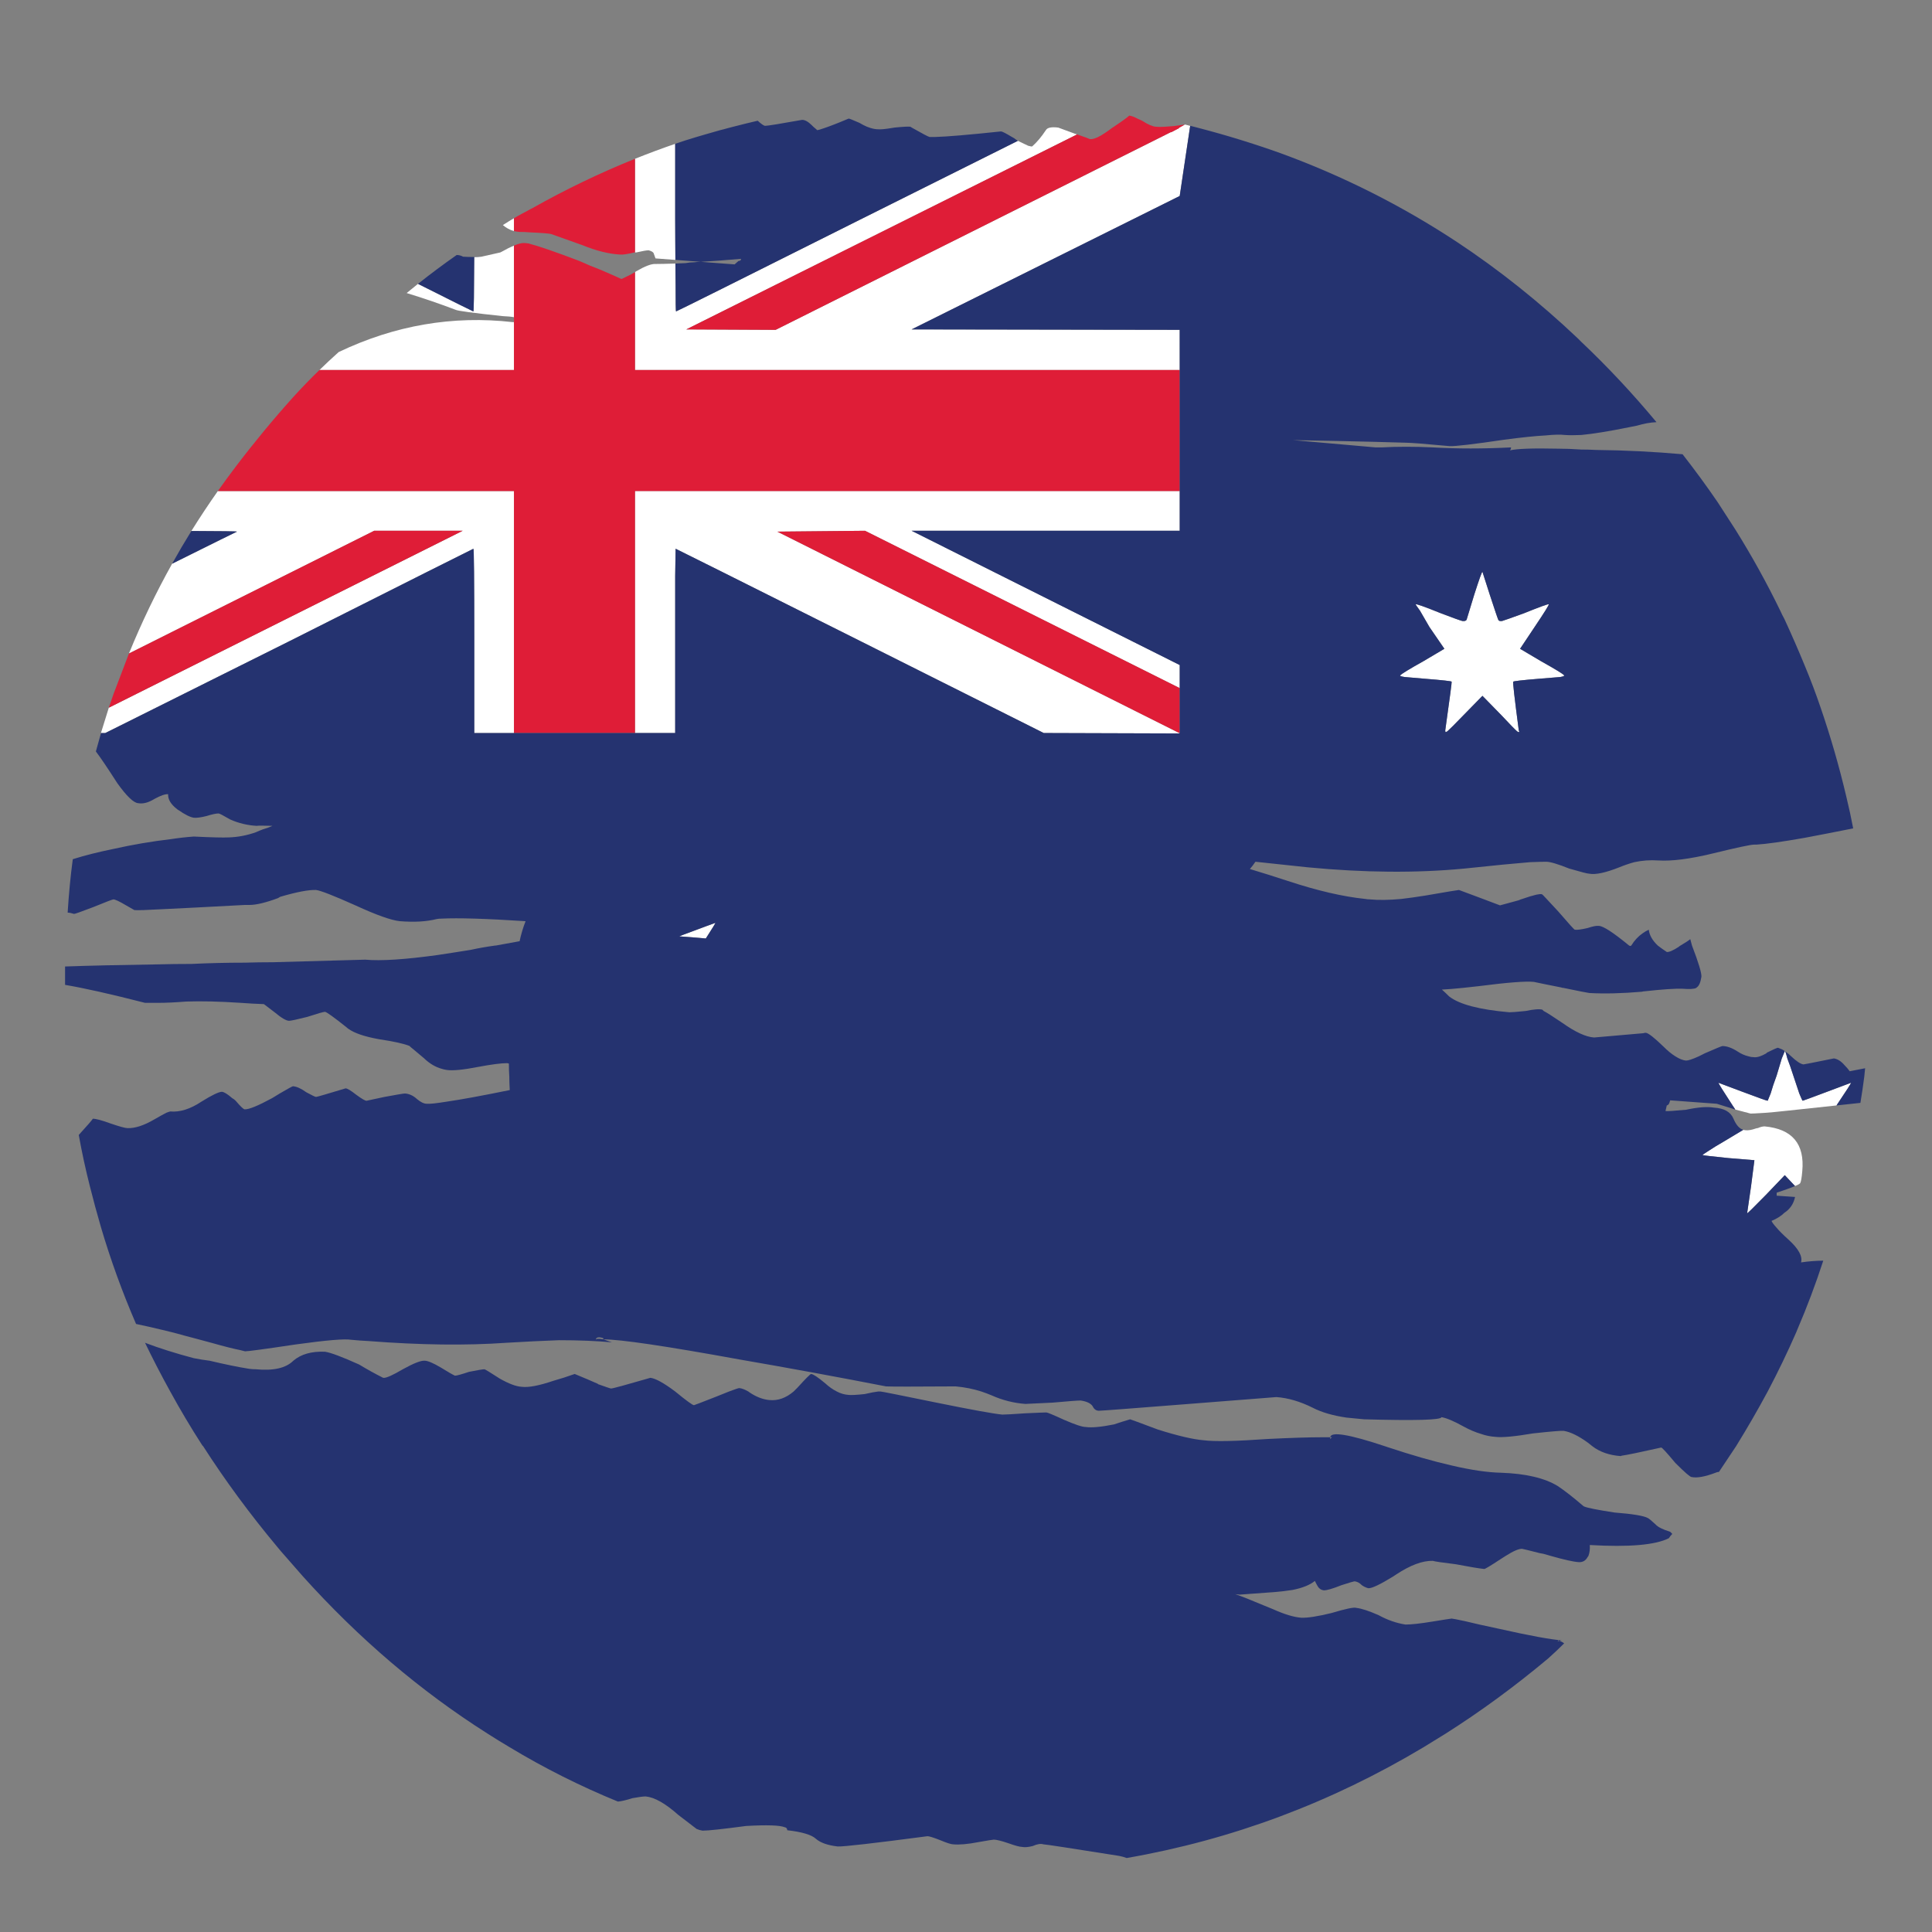 <?xml version="1.0" encoding="utf-8"?>
<!-- Generator: Adobe Illustrator 16.0.0, SVG Export Plug-In . SVG Version: 6.00 Build 0)  -->
<!DOCTYPE svg PUBLIC "-//W3C//DTD SVG 1.1//EN" "http://www.w3.org/Graphics/SVG/1.1/DTD/svg11.dtd">
<svg version="1.1" id="Layer_1" xmlns="http://www.w3.org/2000/svg" xmlns:xlink="http://www.w3.org/1999/xlink" x="0px" y="0px"
	 width="300px" height="300px" viewBox="0 0 300 300" enable-background="new 0 0 300 300" xml:space="preserve">
<rect x="0" y="0" width="300" height="300" fill="#808080" stroke="none"/>
<g>
	<path fill-rule="evenodd" clip-rule="evenodd" fill="#FFFFFF" d="M33.833,76.244h45.978v37.58h-6.175V99.548
		c0-9.56-0.044-14.341-0.133-14.341c-0.044,0-9.561,4.781-28.549,14.341l-28.616,14.275h-0.665l0.764-2.456
		c0.15-0.504,0.305-1.003,0.465-1.494h0.033l54.908-27.454H58.1l-38.077,19.055c1.957-4.793,4.191-9.44,6.706-13.942
		c6.675-3.32,10.027-4.98,10.059-4.98c0.026-0.052-2.332-0.084-7.071-0.1C31.027,80.351,32.399,78.281,33.833,76.244z
		 M79.811,50.019v7.437H49.602c0.973-0.949,1.969-1.879,2.988-2.789c8.719-4.16,17.728-5.709,27.022-4.647
		C79.678,50.019,79.744,50.019,79.811,50.019z M270.693,175.437c0.107,0.039,0.218,0.061,0.332,0.066
		c0.442,0.045,0.975-0.045,1.594-0.266c0.133-0.043,0.243-0.066,0.332-0.066c0.398-0.176,0.752-0.266,1.063-0.266
		c4.293,0.4,6.24,2.723,5.842,6.971c-0.088,1.02-0.198,1.639-0.332,1.861c-0.125,0.125-0.391,0.27-0.797,0.43l-1.592-1.691
		l-2.922,3.053c-1.948,1.992-2.922,2.943-2.922,2.855l0.598-4.115c0.354-2.656,0.531-4.029,0.531-4.117
		c-0.044,0-1.395-0.109-4.051-0.332c-2.61-0.266-3.938-0.42-3.983-0.463c-0.088,0,0.222-0.223,0.93-0.664
		c0.664-0.445,1.461-0.932,2.39-1.463L270.693,175.437z M285.168,171.653c-2.065,0.219-4.544,0.484-7.438,0.797
		c-1.947,0.223-3.43,0.354-4.448,0.398c-0.663,0.043-1.129,0.064-1.394,0.064h-0.066c-0.148-0.027-0.347-0.084-0.597-0.166
		c-0.1-0.014-0.199-0.037-0.3-0.066c-0.074-0.02-0.151-0.041-0.232-0.064c-0.354-0.082-0.773-0.193-1.261-0.332v-0.033l-0.399-0.598
		c-1.504-2.303-2.235-3.475-2.19-3.52l3.719,1.395c2.479,0.93,3.784,1.395,3.917,1.395l0.464-1.129
		c0.222-0.797,0.531-1.727,0.93-2.789c0.31-1.018,0.575-1.902,0.797-2.654l0.466-1.131l0.065,0.035v0.031
		c0.085,0.131,0.194,0.482,0.332,1.064c0.311,0.795,0.62,1.682,0.93,2.654c0.354,1.063,0.664,1.992,0.929,2.789
		c0.311,0.752,0.487,1.129,0.531,1.129c0.045,0,1.307-0.465,3.785-1.395l3.719-1.395
		C287.47,168.179,286.717,169.351,285.168,171.653z M183.187,57.456H98.6V42.251c0.029-0.021,0.062-0.042,0.1-0.065l0.099-0.067
		c1.372-0.796,2.368-1.173,2.988-1.128c0.66,0,1.689-0.022,3.087-0.066c0.006,1.15,0.017,2.236,0.033,3.254
		c0,2.788,0.022,4.182,0.066,4.182c0.088,0,9.627-4.758,28.616-14.275l24.467-12.217l1.594,0.764c0.17,0.042,0.335,0.074,0.497,0.1
		h0.066h0.066c0.707-0.62,1.416-1.46,2.125-2.523c0.221-0.397,0.863-0.53,1.926-0.397c0.974,0.354,1.814,0.664,2.521,0.929
		c0.139,0.048,0.271,0.093,0.399,0.132l-60.685,30.276l13.876,0.067l61.381-30.708l0.033,0.032l1.262-0.664h-0.1l0.896-0.498
		l0.032-0.032c0.027,0.004,0.06,0.004,0.1,0l0.398,0.1c0.12,0.03,0.241,0.064,0.364,0.098l-1.625,10.889l-41.629,20.716
		l41.629,0.067V57.456z M183.187,76.244v6.175h-41.629l41.629,20.848v3.585L134.32,82.419l-13.611,0.132l62.411,31.272l0.066,0.067
		l-21.113-0.067L133.59,99.548c-19.077-9.56-28.638-14.341-28.682-14.341l-0.066,4.25c0,2.787,0,6.153,0,10.09v14.275H98.6v-37.58
		H183.187z M104.842,22.333v11.75c0,2.274,0.011,4.364,0.033,6.275l-3.087-0.233l-0.265-0.73c-0.045-0.22-0.31-0.397-0.797-0.53
		c-0.31,0-0.952,0.11-1.926,0.332c-0.066,0-0.133,0-0.199,0V24.657C100.666,23.83,102.746,23.056,104.842,22.333z M79.811,33.886
		v1.992c-0.643-0.177-1.218-0.486-1.727-0.93c0.087-0.057,0.175-0.111,0.266-0.166C78.825,34.474,79.312,34.176,79.811,33.886z
		 M79.811,38.134v11.121c-0.423-0.082-0.998-0.136-1.727-0.166c-4.603-0.486-7.059-0.818-7.369-0.996
		c-2.435-0.928-4.958-1.792-7.569-2.588c0.583-0.482,1.17-0.957,1.76-1.428c5.684,2.854,8.549,4.282,8.598,4.282
		c0.068,0,0.112-2.811,0.133-8.432c0.38-0.009,0.745-0.031,1.095-0.065l2.822-0.632c0.049-0.005,0.093-0.017,0.133-0.032
		c0.046-0.028,0.091-0.05,0.133-0.067c0.042-0.023,0.087-0.045,0.132-0.067C78.663,38.66,79.282,38.351,79.811,38.134z
		 M109.588,145.726c-1.436-0.134-2.808-0.243-4.117-0.332c0.167-0.072,0.333-0.138,0.498-0.199c3.374-1.261,5.077-1.892,5.113-1.892
		c0.05,0-0.437,0.797-1.461,2.39L109.588,145.726z M242.277,105.126c-0.575,0.043-1.659,0.133-3.253,0.266
		c-2.701,0.222-4.051,0.376-4.051,0.464c-0.089,0,0.199,2.523,0.863,7.568c0.088,0.135,0.088,0.223,0,0.267
		c-0.044,0-0.133-0.044-0.266-0.132c-0.311-0.267-1.129-1.108-2.457-2.523l-2.921-2.988l-2.922,2.988
		c-1.371,1.415-2.213,2.257-2.522,2.523l-0.267,0.132c-0.043-0.044-0.065-0.132-0.065-0.267c0.708-5.045,1.04-7.568,0.996-7.568
		c0-0.088-1.394-0.242-4.183-0.464c-1.551-0.133-2.59-0.223-3.121-0.266c-0.575-0.089-0.796-0.177-0.664-0.267
		c0.178-0.22,1.372-0.95,3.586-2.189l3.253-1.926l-2.324-3.386c-0.53-0.931-1.018-1.772-1.46-2.523
		c-0.488-0.664-0.708-0.996-0.664-0.996c0.088-0.088,1.395,0.376,3.917,1.394c1.858,0.709,2.965,1.107,3.319,1.195
		c0.354,0.044,0.576-0.022,0.664-0.2c0.044-0.175,0.443-1.48,1.194-3.916c0.754-2.345,1.174-3.519,1.263-3.519l1.129,3.519
		c0.796,2.436,1.239,3.741,1.327,3.916c0.045,0.178,0.244,0.244,0.598,0.2c0.311-0.088,1.439-0.486,3.386-1.195
		c2.524-1.018,3.807-1.481,3.852-1.394c0.089,0.044-0.643,1.218-2.19,3.52l-2.258,3.386l3.253,1.926
		c2.213,1.239,3.408,1.97,3.585,2.189C242.964,104.95,242.764,105.038,242.277,105.126z"/>
	<path fill-rule="evenodd" clip-rule="evenodd" fill="#DF1D37" d="M16.903,109.874c0.237-0.716,0.48-1.424,0.73-2.125l2.391-6.274
		L58.1,82.419h13.743l-54.908,27.454H16.903z M183.187,106.852v6.972h-0.066l-62.411-31.272l13.611-0.132L183.187,106.852z
		 M183.187,76.244H98.6v37.58H79.811v-37.58H33.833c0.916-1.296,1.855-2.58,2.822-3.85c2.788-3.674,5.753-7.259,8.896-10.756
		c1.303-1.434,2.653-2.829,4.05-4.183h30.209v-7.437v-0.764V38.134c0.686-0.291,1.218-0.422,1.593-0.398
		c0.133,0,0.355,0.022,0.664,0.066c1.55,0.399,4.184,1.306,7.901,2.724c1.062,0.486,2.125,0.928,3.187,1.328
		c1.151,0.486,2.258,0.974,3.32,1.46h0.033c0.029-0.005,0.063-0.017,0.1-0.034l1.295-0.63c0.213-0.118,0.446-0.25,0.697-0.398
		v15.205h84.586V76.244z M98.6,39.198h-0.066c-1.151,0.264-1.881,0.375-2.192,0.332c-1.77-0.089-3.739-0.576-5.908-1.461
		c-2.877-1.018-4.493-1.594-4.847-1.726c-0.31-0.087-1.439-0.177-3.387-0.266c-0.442-0.043-0.974-0.065-1.593-0.065
		c-0.276-0.025-0.542-0.068-0.797-0.132v-1.992c0.398-0.239,0.807-0.473,1.228-0.698l0.631-0.332
		c0.123-0.071,0.245-0.137,0.365-0.199c0.104-0.058,0.202-0.113,0.299-0.167l0.266-0.132c5.223-2.941,10.556-5.509,16-7.701V39.198z
		 M167.252,20.872c1.287,0.447,1.951,0.691,1.991,0.731c0.652,0.087,1.791-0.489,3.42-1.728c0.034-0.02,0.068-0.042,0.1-0.065
		c0.067-0.045,0.135-0.09,0.199-0.132c0.955-0.64,1.619-1.105,1.991-1.395l0.397-0.332c0.355,0.044,0.775,0.199,1.263,0.464
		c0.267,0.132,0.509,0.244,0.729,0.332c0.887,0.576,1.594,0.886,2.125,0.931c0.335,0.039,0.821,0.039,1.461,0l1.328-0.1
		c0.504-0.067,1.07-0.145,1.692-0.232l-0.032,0.032l-0.896,0.498h0.1l-1.262,0.664l-0.033-0.032l-61.381,30.708l-13.876-0.067
		L167.252,20.872z"/>
	<path fill-rule="evenodd" clip-rule="evenodd" fill="#253370" d="M26.729,87.532c0.955-1.715,1.951-3.408,2.988-5.08
		c4.739,0.016,7.097,0.048,7.071,0.1C36.756,82.552,33.404,84.212,26.729,87.532z M79.811,113.824H98.6h6.242V99.548
		c0-3.938,0-7.304,0-10.09l0.066-4.25c0.044,0,9.605,4.781,28.682,14.341l28.483,14.275l21.113,0.067l-0.066-0.067h0.066v-6.972
		v-3.585l-41.629-20.848h41.629v-6.175V57.456v-6.241l-41.629-0.067l41.629-20.716l1.625-10.889
		c-0.123-0.033-0.244-0.067-0.364-0.098c0.261,0.063,0.526,0.129,0.798,0.197l0.896,0.232c4.321,1.126,8.559,2.432,12.714,3.918
		c9.693,3.541,18.834,8.145,27.421,13.81c6.552,4.338,12.792,9.318,18.724,14.939c0.177,0.177,0.354,0.354,0.53,0.531
		c4.073,3.851,7.969,8.012,11.687,12.482c-0.975,0.044-1.97,0.222-2.988,0.532c-0.442,0.088-0.886,0.177-1.327,0.265
		c-3.055,0.62-5.512,1.018-7.371,1.195c-1.062,0.044-1.901,0.044-2.522,0c-0.708-0.087-1.703-0.065-2.987,0.067
		c-1.638,0.087-3.784,0.31-6.44,0.664c-4.78,0.708-7.613,1.04-8.498,0.997c-3.763-0.354-6.042-0.531-6.839-0.531
		c-1.416-0.045-3.01-0.089-4.78-0.133c-3.541-0.089-7.769-0.177-12.682-0.267l12.814,1.129c0.31,0,0.619,0,0.929,0
		c2.436-0.133,5.091-0.133,7.968,0c3.763,0.221,7.813,0.221,12.15,0c-0.044,0.266-0.11,0.42-0.199,0.465
		c1.106-0.266,3.607-0.354,7.503-0.266c1.106,0,2.302,0.045,3.584,0.134c0.754,0,1.551,0.021,2.392,0.066
		c4.382,0.044,8.83,0.265,13.345,0.664c1.903,2.434,3.718,4.913,5.444,7.436c0.93,1.417,1.859,2.855,2.789,4.315
		c2.566,4.117,4.89,8.321,6.972,12.615c0.176,0.399,0.375,0.798,0.597,1.195c1.106,2.391,2.169,4.825,3.187,7.304
		c0.886,2.124,1.705,4.293,2.457,6.507c1.55,4.514,2.878,9.118,3.983,13.81c0.399,1.638,0.753,3.275,1.063,4.914
		c-2.877,0.574-5.378,1.062-7.503,1.46c-3.496,0.619-6.02,0.974-7.567,1.063c-0.09,0-0.201,0-0.333,0
		c-0.531,0-2.7,0.465-6.507,1.395c-3.496,0.841-6.285,1.193-8.365,1.062c-1.24-0.087-2.479,0-3.718,0.267
		c-0.798,0.22-1.572,0.486-2.325,0.796c-2.124,0.842-3.674,1.174-4.646,0.996c-0.267,0-1.306-0.267-3.121-0.796
		c-1.771-0.709-2.965-1.063-3.585-1.063c-0.442,0-1.283,0.022-2.522,0.067c-2.213,0.177-5.622,0.509-10.225,0.996
		c-7.393,0.707-15.492,0.642-24.301-0.2l-8.101-0.863c-0.265,0.399-0.553,0.775-0.863,1.129c1.771,0.531,3.741,1.15,5.91,1.859
		c4.558,1.505,8.563,2.434,12.017,2.788c0.223,0.044,0.443,0.066,0.663,0.066c1.373,0.134,3.011,0.111,4.915-0.066
		c1.15-0.132,2.411-0.31,3.784-0.532c3.32-0.574,5.045-0.861,5.179-0.861c0.221,0.089,1.35,0.509,3.385,1.262l2.988,1.128
		l2.922-0.796c0.177-0.09,0.354-0.156,0.53-0.2c0.887-0.31,1.616-0.532,2.191-0.664c0.398-0.088,0.686-0.11,0.863-0.065
		c0.045,0,0.288,0.243,0.731,0.729c0.397,0.442,0.995,1.084,1.792,1.926c1.638,1.903,2.5,2.854,2.589,2.854
		c0.399,0.045,1.063-0.045,1.991-0.265c0.797-0.266,1.373-0.378,1.728-0.332c0.663,0,2.235,1.019,4.713,3.055
		c0.09,0.043,0.155,0.065,0.2,0.065l0.132-0.065c0.487-0.798,1.085-1.44,1.794-1.927c0.31-0.222,0.619-0.398,0.929-0.531
		c0.089,0.841,0.553,1.66,1.395,2.458c0.397,0.31,0.863,0.642,1.394,0.994c0.354,0.045,0.974-0.221,1.858-0.797
		c0.089-0.088,0.179-0.154,0.267-0.197c0.753-0.443,1.262-0.775,1.526-0.996c0.09,0.354,0.178,0.686,0.267,0.996
		c1.018,2.656,1.505,4.27,1.461,4.844c-0.134,0.887-0.377,1.441-0.731,1.66l-0.065,0.068c-0.31,0.176-1.019,0.221-2.125,0.133
		c-1.106-0.045-3.076,0.088-5.909,0.396c-0.133,0-0.265,0.021-0.398,0.066c-3.099,0.266-5.82,0.332-8.166,0.201
		c-0.354-0.045-1.704-0.311-4.051-0.797c-0.132,0-0.243-0.023-0.332-0.068c-1.105-0.219-1.992-0.398-2.655-0.531
		c-0.842-0.176-1.372-0.287-1.593-0.332c-1.239-0.133-4.096,0.09-8.566,0.664c-0.884,0.09-1.703,0.178-2.456,0.268
		c-1.283,0.133-2.367,0.221-3.252,0.264c0.309,0.266,0.686,0.619,1.129,1.064c1.592,1.238,4.713,2.057,9.36,2.457
		c0.398,0,1.239-0.068,2.523-0.201c1.282-0.266,2.146-0.332,2.59-0.199l0.198,0.199c0.443,0.223,1.351,0.797,2.722,1.727
		c0.045,0.045,0.111,0.088,0.2,0.133c1.992,1.416,3.629,2.17,4.912,2.258c0.133,0,2.678-0.223,7.636-0.664
		c0.134-0.045,0.267-0.066,0.398-0.066c0.398,0.045,1.306,0.752,2.723,2.125c0.664,0.664,1.283,1.174,1.858,1.527
		c0.619,0.398,1.173,0.617,1.659,0.664c0.354,0,1.019-0.223,1.992-0.664c0.266-0.135,0.576-0.289,0.93-0.467
		c1.727-0.752,2.635-1.127,2.723-1.127c0.708,0,1.505,0.289,2.391,0.861c0.53,0.355,1.083,0.598,1.659,0.732
		c0.266,0.088,0.531,0.133,0.797,0.133c0.266,0.043,0.598,0,0.995-0.133c0.267-0.09,0.599-0.244,0.996-0.467
		c0-0.043,0.045-0.088,0.133-0.131c0.974-0.488,1.527-0.73,1.66-0.73l0.598,0.232c0.157,0.082,0.334,0.191,0.531,0.332l-0.065-0.035
		l-0.466,1.131c-0.222,0.752-0.487,1.637-0.797,2.654c-0.398,1.063-0.708,1.992-0.93,2.789l-0.464,1.129
		c-0.133,0-1.438-0.465-3.917-1.395l-3.719-1.395c-0.045,0.045,0.687,1.217,2.19,3.52l0.399,0.598v0.033
		c-0.284-0.09-0.594-0.189-0.931-0.299c-0.105-0.029-0.216-0.066-0.331-0.1c-0.457-0.141-0.956-0.299-1.493-0.465
		c-0.034-0.012-0.066-0.023-0.101-0.033l-7.237-0.531l-0.066,0.199c-0.089,0.354-0.243,0.553-0.465,0.598l-0.198,0.863
		c0.266,0.043,1.327-0.023,3.186-0.199c1.859-0.398,3.299-0.51,4.316-0.332c1.593,0.088,2.611,0.664,3.055,1.727
		c0.411,0.975,0.921,1.551,1.526,1.725l-2.988,1.793c-0.929,0.531-1.726,1.018-2.39,1.463c-0.708,0.441-1.018,0.664-0.93,0.664
		c0.045,0.043,1.373,0.197,3.983,0.463c2.656,0.223,4.007,0.332,4.051,0.332c0,0.088-0.177,1.461-0.531,4.117l-0.598,4.115
		c0,0.088,0.974-0.863,2.922-2.855l2.922-3.053l1.592,1.691c-0.021,0.014-0.042,0.025-0.065,0.033
		c-0.664,0.268-1.594,0.6-2.789,0.996v0.467l2.854,0.197c-0.221,1.064-0.774,1.883-1.659,2.459c-0.487,0.484-1.151,0.906-1.992,1.26
		c0.089,0.221,0.332,0.553,0.73,0.996c0.442,0.531,1.085,1.172,1.925,1.926c1.551,1.416,2.191,2.588,1.927,3.52
		c1.238-0.178,2.39-0.268,3.452-0.268c-1.195,3.674-2.546,7.26-4.051,10.758l-0.133,0.332c-1.38,3.154-2.862,6.229-4.447,9.227
		c-1.55,2.879-3.188,5.711-4.913,8.5c-0.885,1.328-1.771,2.656-2.656,3.984c-0.177,0-0.354,0.043-0.531,0.131
		c-1.638,0.619-2.877,0.842-3.718,0.664c-0.222,0-1.063-0.73-2.523-2.189c-1.328-1.594-2.058-2.391-2.19-2.391
		c-3.364,0.752-5.401,1.172-6.108,1.26l-0.2,0.068c-1.771-0.133-3.229-0.643-4.381-1.527c-0.222-0.178-0.442-0.355-0.664-0.531
		c-1.461-1.063-2.723-1.684-3.784-1.859c-0.354-0.043-1.948,0.088-4.78,0.398c-2.877,0.486-4.825,0.664-5.844,0.531
		c-0.752-0.045-1.504-0.199-2.258-0.465c-0.884-0.266-1.77-0.643-2.655-1.129c-1.504-0.84-2.655-1.328-3.452-1.461
		c-0.044,0.443-4.05,0.553-12.018,0.332c-0.974-0.088-1.881-0.176-2.722-0.264c-2.124-0.311-3.874-0.82-5.245-1.529
		c-1.948-0.973-3.829-1.527-5.645-1.658l-13.543,1.061c-8.985,0.709-13.656,1.063-14.01,1.063c-0.442,0-0.773-0.242-0.996-0.73
		c-0.311-0.441-0.93-0.73-1.858-0.861c-0.443,0-1.904,0.109-4.383,0.332c-2.566,0.131-3.961,0.197-4.183,0.197
		c-1.814-0.131-3.563-0.576-5.244-1.326c-0.532-0.223-1.063-0.422-1.594-0.6c-1.24-0.398-2.567-0.664-3.984-0.795
		c-6.374,0.043-9.981,0.043-10.822,0c-7.747-1.506-15.337-2.9-22.773-4.184c-11.42-2.08-18.458-3.119-21.114-3.119
		c0-0.133-0.022-0.199-0.066-0.201c-0.474-0.158-0.806-0.158-0.996,0c-0.063,0.064-0.107,0.152-0.133,0.266
		c0.089-0.176,0.487-0.197,1.195-0.064c0.664,0.221,1.107,0.375,1.328,0.463c-2.39-0.221-5.135-0.332-8.232-0.332
		c-2.479,0.09-5.201,0.221-8.167,0.4c-6.241,0.441-13.367,0.354-21.379-0.268c-0.93-0.043-1.837-0.111-2.723-0.199
		c-0.973-0.176-3.851,0.066-8.631,0.73c-4.736,0.711-7.348,1.063-7.834,1.063c-0.133-0.045-0.398-0.109-0.797-0.199
		c-0.929-0.178-2.412-0.553-4.448-1.127c-0.818-0.221-1.726-0.467-2.722-0.732c-0.406-0.105-0.826-0.217-1.261-0.332
		c-1.24-0.354-2.435-0.664-3.585-0.928c-1.461-0.354-2.833-0.664-4.116-0.93c-2.125-4.914-3.94-9.916-5.445-15.006
		c-0.619-2.125-1.194-4.248-1.726-6.375c-0.664-2.609-1.239-5.266-1.726-7.967c1.328-1.461,2.058-2.301,2.19-2.521
		c0.487,0,1.394,0.244,2.722,0.729c1.417,0.488,2.302,0.73,2.656,0.73c1.151,0.045,2.522-0.398,4.117-1.326
		c0.841-0.488,1.483-0.842,1.926-1.064c0.354-0.131,0.553-0.197,0.597-0.197c1.505,0.133,3.121-0.377,4.847-1.527
		c1.638-1.018,2.7-1.527,3.187-1.527c0.354,0.043,0.885,0.375,1.593,0.996c0.177,0.086,0.354,0.221,0.531,0.398
		c0.753,0.885,1.218,1.328,1.395,1.328c0.619,0.045,2.036-0.531,4.249-1.727c0.443-0.266,0.841-0.51,1.196-0.73
		c1.283-0.752,1.969-1.127,2.058-1.127c0.575,0.043,1.261,0.352,2.058,0.928c0.886,0.488,1.395,0.73,1.528,0.73
		c0.132,0,1.66-0.443,4.581-1.328c0.266,0,0.819,0.332,1.66,0.996c0.841,0.617,1.372,0.93,1.593,0.93l2.789-0.598
		c1.903-0.354,2.965-0.531,3.187-0.531c0.664,0.045,1.284,0.332,1.859,0.863c0.575,0.486,1.084,0.73,1.526,0.73
		c0.443,0.045,1.483-0.066,3.121-0.332c2.168-0.311,5.422-0.908,9.76-1.793c-0.017-0.225-0.027-0.455-0.034-0.695
		c-0.022-0.43-0.034-0.883-0.034-1.363c-0.044-0.619-0.066-1.307-0.066-2.059c-0.132-0.043-0.221-0.064-0.266-0.064
		c-0.929,0-2.456,0.199-4.581,0.598c-2.258,0.441-3.851,0.596-4.78,0.463c-0.311-0.043-0.598-0.109-0.863-0.199
		c-0.879-0.25-1.72-0.738-2.523-1.459c-0.042-0.045-0.087-0.09-0.133-0.133c-0.753-0.621-1.306-1.086-1.66-1.396
		c-0.398-0.309-0.598-0.486-0.598-0.529c-0.841-0.354-2.434-0.709-4.78-1.063c-2.213-0.398-3.784-0.93-4.714-1.594
		c-0.132-0.088-0.242-0.178-0.332-0.266c-1.948-1.551-3.053-2.346-3.319-2.391c-0.222,0-1.151,0.266-2.789,0.797
		c-1.593,0.398-2.522,0.598-2.789,0.598c-0.442,0-1.195-0.441-2.257-1.326l-1.659-1.264c-1.24-0.043-2.435-0.109-3.585-0.197
		c-3.364-0.223-6.197-0.287-8.499-0.201c-1.682,0.133-3.121,0.201-4.316,0.201c-0.797,0-1.483,0-2.058,0
		c-5.357-1.373-9.495-2.303-12.416-2.791c0-1.018,0-1.969,0-2.854c3.718-0.133,8.542-0.243,14.474-0.331
		c1.638-0.045,3.364-0.067,5.179-0.067c2.745-0.132,5.489-0.197,8.233-0.197c1.46-0.045,2.921-0.067,4.382-0.067
		c4.78-0.134,9.561-0.267,14.341-0.399c2.435,0.222,6.197-0.022,11.288-0.729c0.766-0.106,1.563-0.229,2.39-0.366
		c0.873-0.126,1.78-0.27,2.722-0.431c1.169-0.26,2.419-0.481,3.751-0.663h0.1c1.195-0.223,2.412-0.443,3.652-0.664h0.066
		c0.221-1.063,0.531-2.104,0.93-3.122c-6.108-0.397-10.468-0.53-13.08-0.397c-0.266,0-0.509,0.021-0.731,0.065
		c-1.548,0.399-3.452,0.509-5.709,0.332c-1.328-0.133-3.629-0.95-6.905-2.456c-3.364-1.506-5.399-2.301-6.107-2.39
		c-1.151-0.045-3.01,0.31-5.578,1.062c-0.133,0.089-0.243,0.154-0.332,0.2c-1.903,0.708-3.386,1.063-4.448,1.063
		c-0.311,0-0.553,0-0.73,0c-5.71,0.309-10.003,0.529-12.881,0.663c-2.345,0.133-3.762,0.177-4.249,0.133l-1.394-0.796
		c-0.974-0.576-1.594-0.864-1.859-0.864c-0.133,0-1.173,0.398-3.121,1.195c-1.859,0.708-2.854,1.062-2.988,1.062
		c-0.398-0.132-0.73-0.199-0.996-0.199c0.177-2.876,0.443-5.644,0.797-8.299c1.815-0.574,3.917-1.106,6.308-1.593
		c2.966-0.664,5.953-1.174,8.963-1.526c1.15-0.179,2.324-0.312,3.519-0.399c2.745,0.133,4.56,0.177,5.444,0.133
		c1.417-0.045,2.811-0.311,4.183-0.797c0.398-0.177,0.775-0.332,1.129-0.465c0.487-0.132,0.974-0.312,1.46-0.531
		c-1.46-0.044-2.279-0.044-2.457,0c-1.46-0.088-2.833-0.42-4.116-0.995c-1.062-0.619-1.66-0.93-1.793-0.93
		c-0.397,0-1.017,0.133-1.858,0.397c-0.885,0.223-1.549,0.311-1.992,0.267c-0.575-0.089-1.372-0.486-2.39-1.195
		c-0.089-0.045-0.155-0.089-0.199-0.133c-0.974-0.753-1.439-1.527-1.395-2.323c-0.442-0.045-1.15,0.199-2.125,0.729
		c-0.929,0.576-1.77,0.798-2.522,0.663c-0.708-0.044-1.793-1.083-3.253-3.119c-1.505-2.346-2.611-3.984-3.32-4.913
		c0.261-0.957,0.526-1.909,0.796-2.855h0.665l28.616-14.275c18.988-9.56,28.505-14.341,28.549-14.341
		c0.088,0,0.133,4.781,0.133,14.341v14.275H79.811z M32.538,211.29c2.435,0.576,4.493,0.996,6.175,1.262
		c0.354,0.045,0.686,0.066,0.996,0.066c2.745,0.266,4.692-0.178,5.843-1.328c1.195-1.018,2.833-1.48,4.914-1.395
		c0.885,0.133,2.655,0.797,5.311,1.992c1.239,0.752,2.479,1.438,3.718,2.059c0.222,0.043,0.62-0.066,1.195-0.332
		c0.487-0.221,1.106-0.553,1.859-0.996c1.682-0.93,2.81-1.373,3.385-1.328c0.487,0,1.328,0.354,2.523,1.063
		c1.15,0.709,1.881,1.129,2.191,1.262c0.265,0,0.995-0.201,2.191-0.598c1.328-0.268,2.124-0.398,2.39-0.398
		c0.089,0,0.885,0.486,2.391,1.459c1.416,0.799,2.544,1.219,3.386,1.262c1.062,0.135,2.7-0.176,4.914-0.928
		c1.106-0.311,2.213-0.664,3.32-1.063c1.504,0.619,2.7,1.129,3.584,1.527l0.066,0.066c1.239,0.441,1.904,0.664,1.992,0.664
		c0.265,0,2.301-0.555,6.108-1.66c0.797,0.088,2.081,0.795,3.852,2.123c1.726,1.418,2.7,2.127,2.921,2.127
		c0.044,0,1.195-0.445,3.453-1.328c0.797-0.311,1.46-0.576,1.992-0.799c0.93-0.354,1.461-0.529,1.594-0.529
		c0.398,0.043,0.863,0.221,1.394,0.529c0.177,0.135,0.376,0.266,0.598,0.4c0.885,0.531,1.77,0.84,2.656,0.928
		c1.328,0.135,2.589-0.311,3.784-1.328c0.177-0.176,0.376-0.375,0.598-0.596c1.284-1.416,1.992-2.125,2.125-2.125
		c0.354,0.045,1.084,0.531,2.191,1.461c0.575,0.529,1.173,0.951,1.793,1.26c0.575,0.311,1.195,0.488,1.858,0.533
		c0.399,0.043,1.217,0,2.457-0.133c0.974-0.223,1.682-0.354,2.125-0.4c0.132,0,0.243,0,0.332,0c0.177,0,3.076,0.576,8.698,1.729
		c5.444,1.105,8.853,1.725,10.225,1.857c0.487,0,1.661-0.066,3.519-0.197c1.902-0.09,3.01-0.135,3.32-0.135
		c0.177,0,1.084,0.377,2.722,1.131c1.728,0.752,2.854,1.127,3.387,1.127c0.929,0.133,2.39,0,4.382-0.398
		c0.93-0.311,1.77-0.576,2.522-0.797c0.044,0,1.483,0.531,4.315,1.594c3.1,0.975,5.467,1.527,7.104,1.66
		c1.638,0.221,4.957,0.156,9.959-0.199c3.585-0.178,6.396-0.266,8.432-0.266c0.443,0,0.864,0,1.262,0
		c0.089-0.93,2.922-0.465,8.499,1.395c0.132,0.043,0.265,0.088,0.397,0.133c3.719,1.238,7.038,2.191,9.96,2.855
		c3.01,0.707,5.577,1.082,7.701,1.127c3.808,0.133,6.728,0.82,8.764,2.061c1.063,0.707,2.369,1.725,3.918,3.053
		c0.045,0.043,0.11,0.088,0.199,0.133c0.53,0.221,2.102,0.531,4.714,0.93c2.832,0.221,4.56,0.51,5.179,0.863
		c0.178,0.088,0.575,0.42,1.195,0.996c0.354,0.398,1.106,0.773,2.257,1.129l0.332,0.332c-0.222,0.221-0.398,0.441-0.531,0.664
		c-2.08,1.061-6.175,1.414-12.283,1.061c0.045,0.621-0.021,1.174-0.199,1.66c-0.044,0.088-0.088,0.156-0.133,0.199
		c-0.31,0.576-0.773,0.84-1.394,0.797c-0.797-0.045-2.279-0.375-4.448-0.996c-0.133-0.043-0.289-0.088-0.465-0.133
		c-0.397-0.133-0.774-0.221-1.129-0.264c-1.727-0.443-2.633-0.666-2.723-0.666c-0.486-0.043-1.327,0.311-2.521,1.063
		c-0.223,0.133-0.466,0.287-0.731,0.465c-1.682,1.107-2.566,1.639-2.655,1.594c-0.842-0.088-2.302-0.332-4.382-0.73
		c-2.169-0.266-3.364-0.441-3.586-0.531c-1.593-0.045-3.497,0.664-5.71,2.125c-0.132,0.088-0.266,0.178-0.398,0.266
		c-2.079,1.283-3.387,1.904-3.917,1.859c-0.354-0.09-0.686-0.244-0.996-0.465c-0.397-0.398-0.797-0.598-1.194-0.598
		c-0.089,0-0.753,0.199-1.992,0.598c-1.327,0.531-2.235,0.797-2.723,0.797c-0.397-0.045-0.709-0.244-0.929-0.598
		c-0.09-0.133-0.244-0.42-0.465-0.863c-0.754,0.619-1.903,1.084-3.452,1.395c-0.842,0.135-1.771,0.242-2.79,0.332
		c-3.054,0.221-4.869,0.354-5.442,0.398l-0.664-0.068c0.928,0.311,2.389,0.887,4.381,1.729c0.443,0.176,0.93,0.377,1.461,0.596
		c1.771,0.797,3.23,1.24,4.382,1.328c0.974,0.045,2.545-0.197,4.715-0.73c2.213-0.664,3.496-0.93,3.851-0.795
		c0.797,0.088,1.948,0.463,3.452,1.127c1.373,0.752,2.767,1.24,4.183,1.459c0.886,0,2.28-0.152,4.184-0.463
		c1.902-0.309,2.898-0.465,2.987-0.465c0.133,0,0.819,0.135,2.058,0.4c1.24,0.309,3.011,0.707,5.312,1.191
		c4.736,1.064,7.989,1.662,9.76,1.795c-0.176,0-0.31,0.023-0.397,0.066c0.265,0.088,0.509,0.221,0.729,0.398
		c-0.797,0.797-1.615,1.572-2.457,2.324c-5.178,4.338-10.49,8.232-15.935,11.684c-1.15,0.711-2.301,1.418-3.451,2.127
		c-14.43,8.629-29.789,14.363-46.078,17.195c-0.354-0.133-0.753-0.244-1.194-0.332c-7.525-1.195-11.442-1.793-11.752-1.793
		c-0.398-0.133-0.953-0.045-1.66,0.266c-0.707,0.178-1.262,0.221-1.66,0.133c-0.354,0-1.084-0.199-2.19-0.596
		c-1.063-0.355-1.792-0.533-2.19-0.533c-0.133,0-0.953,0.133-2.457,0.398c-1.594,0.309-2.877,0.42-3.852,0.332
		c-0.31,0-0.995-0.221-2.059-0.664c-1.017-0.398-1.659-0.598-1.924-0.598c-8.41,1.107-13.058,1.639-13.943,1.594
		c-1.55-0.178-2.678-0.574-3.387-1.193c-0.664-0.621-2.146-1.064-4.448-1.328c0-0.266-0.132-0.422-0.398-0.467
		c-0.753-0.311-2.745-0.377-5.976-0.197c-3.63,0.484-5.887,0.73-6.772,0.73c-0.31-0.045-0.62-0.135-0.929-0.268
		c-0.443-0.354-1.395-1.084-2.856-2.191c-1.992-1.77-3.673-2.721-5.045-2.855c-0.398,0-1.085,0.09-2.058,0.268
		c-0.974,0.311-1.727,0.486-2.258,0.531c-5.842-2.391-11.441-5.201-16.797-8.432c-1.196-0.709-2.346-1.416-3.453-2.127
		c-10.402-6.594-19.962-14.738-28.683-24.432c-0.929-1.063-1.858-2.125-2.788-3.188c-0.398-0.441-0.796-0.906-1.195-1.395
		c-4.249-5.09-8.078-10.291-11.486-15.602c-0.044-0.045-0.089-0.088-0.133-0.133c-1.77-2.746-3.43-5.533-4.979-8.367
		c-1.372-2.479-2.677-5-3.917-7.566c2.212,0.84,4.735,1.639,7.568,2.389C30.967,211.069,31.786,211.202,32.538,211.29z
		 M159.65,22.631c0.194,0.042,0.382,0.077,0.563,0.1h-0.066C159.985,22.705,159.82,22.673,159.65,22.631z M104.875,40.923
		c0.477-0.022,0.997-0.043,1.56-0.066c0.487-0.089,0.952-0.134,1.395-0.134c0.309-0.043,0.641-0.065,0.996-0.065l5.245,0.397
		c0.089-0.088,0.288-0.266,0.598-0.53c0.265,0,0.398-0.112,0.398-0.332c-2.523,0.22-4.604,0.375-6.241,0.464l-3.951-0.299
		c-0.021-1.912-0.033-4.001-0.033-6.275v-11.75c0.53-0.18,1.061-0.357,1.593-0.532l1.727-0.531c0.455-0.137,0.908-0.269,1.36-0.399
		l2.324-0.664c0.179-0.042,0.356-0.085,0.531-0.132c0.122-0.033,0.244-0.067,0.365-0.1c0.122-0.034,0.244-0.068,0.365-0.1
		c0.253-0.065,0.509-0.133,0.763-0.198c1.254-0.326,2.516-0.635,3.785-0.931c0.531,0.487,0.906,0.753,1.128,0.796
		c0.398,0,2.324-0.31,5.776-0.929c0.443,0,0.952,0.287,1.528,0.863c0.063,0.063,0.129,0.13,0.199,0.2
		c0.076,0.064,0.154,0.13,0.232,0.198c0.069,0.067,0.146,0.134,0.233,0.2c0.038,0.045,0.083,0.089,0.132,0.132
		c0.152,0,0.54-0.11,1.162-0.332c0.171-0.056,0.359-0.123,0.564-0.198l0.797-0.3c0.285-0.113,0.595-0.235,0.929-0.364l1.361-0.564
		c0.034-0.01,0.067-0.021,0.1-0.034c0.089,0,0.642,0.222,1.66,0.664c0.405,0.244,0.793,0.443,1.162,0.599
		c0.193,0.079,0.38,0.146,0.564,0.198c0.425,0.134,0.823,0.2,1.196,0.2c0.355,0.039,1.063-0.027,2.124-0.2
		c0.128-0.02,0.261-0.042,0.399-0.065c0.673-0.068,1.215-0.112,1.626-0.132c0.4-0.022,0.677-0.022,0.83,0
		c0.114,0.066,0.226,0.132,0.332,0.198c1.563,0.889,2.448,1.354,2.656,1.396c0.177,0,0.464,0,0.862,0
		c1.771-0.045,5.179-0.332,10.224-0.864c0.089,0,0.267,0.066,0.532,0.2c0.265,0.132,0.62,0.332,1.062,0.597
		c0.134,0.09,0.289,0.177,0.466,0.266l0.166,0.133c0.137,0.089,0.269,0.179,0.398,0.264L133.59,34.084
		c-18.989,9.518-28.527,14.275-28.616,14.275c-0.044,0-0.066-1.394-0.066-4.182C104.892,43.159,104.88,42.074,104.875,40.923z
		 M64.906,44.078c1.963-1.559,3.966-3.053,6.008-4.482c0.354,0,0.687,0.089,0.996,0.267c0.042,0.003,0.085,0.003,0.133,0
		l0.598,0.032c0.747,0.029,1.444,0.02,2.091-0.032c-0.35,0.035-0.715,0.056-1.095,0.065c-0.021,5.622-0.064,8.432-0.133,8.432
		C73.455,48.359,70.589,46.931,64.906,44.078z M242.277,105.126c0.486-0.089,0.687-0.177,0.597-0.267
		c-0.177-0.22-1.372-0.95-3.585-2.189l-3.253-1.926l2.258-3.386c1.548-2.302,2.279-3.476,2.19-3.52
		c-0.045-0.088-1.327,0.376-3.852,1.394c-1.946,0.709-3.075,1.107-3.386,1.195c-0.354,0.044-0.553-0.022-0.598-0.2
		c-0.088-0.175-0.531-1.48-1.327-3.916l-1.129-3.519c-0.089,0-0.509,1.174-1.263,3.519c-0.751,2.436-1.15,3.741-1.194,3.916
		c-0.088,0.178-0.31,0.244-0.664,0.2c-0.354-0.088-1.461-0.486-3.319-1.195c-2.522-1.018-3.829-1.481-3.917-1.394
		c-0.044,0,0.176,0.332,0.664,0.996c0.442,0.751,0.93,1.593,1.46,2.523l2.324,3.386l-3.253,1.926
		c-2.214,1.239-3.408,1.97-3.586,2.189c-0.132,0.09,0.089,0.178,0.664,0.267c0.531,0.043,1.57,0.133,3.121,0.266
		c2.789,0.222,4.183,0.376,4.183,0.464c0.044,0-0.288,2.523-0.996,7.568c0,0.135,0.022,0.223,0.065,0.267l0.267-0.132
		c0.31-0.267,1.151-1.108,2.522-2.523l2.922-2.988l2.921,2.988c1.328,1.415,2.146,2.257,2.457,2.523
		c0.133,0.088,0.222,0.132,0.266,0.132c0.088-0.044,0.088-0.132,0-0.267c-0.664-5.045-0.952-7.568-0.863-7.568
		c0-0.088,1.35-0.242,4.051-0.464C240.618,105.259,241.702,105.169,242.277,105.126z M109.588,145.726l0.033-0.033
		c1.024-1.593,1.511-2.39,1.461-2.39c-0.036,0-1.739,0.631-5.113,1.892c-0.166,0.062-0.332,0.127-0.498,0.199
		C106.781,145.483,108.153,145.592,109.588,145.726z M285.168,171.653c1.549-2.303,2.302-3.475,2.258-3.52l-3.719,1.395
		c-2.479,0.93-3.74,1.395-3.785,1.395c-0.044,0-0.221-0.377-0.531-1.129c-0.265-0.797-0.574-1.727-0.929-2.789
		c-0.31-0.973-0.619-1.859-0.93-2.654c-0.138-0.582-0.247-0.934-0.332-1.064v-0.031l0.033,0.031l0.1,0.068
		c0.127,0.094,0.259,0.193,0.397,0.297l0.399,0.367c0.841,0.795,1.482,1.217,1.926,1.262c0.089,0,1.659-0.311,4.713-0.93
		c0.576,0.088,1.129,0.441,1.661,1.063c0.309,0.309,0.574,0.619,0.796,0.93l2.391-0.467c-0.045,0.443-0.09,0.887-0.133,1.328
		c-0.177,1.373-0.377,2.721-0.598,4.049C287.848,171.364,286.608,171.497,285.168,171.653z M206.557,223.175
		c0,0.133,0,0.221,0,0.266c0.131-0.174,0.242-0.264,0.332-0.266C206.799,223.175,206.688,223.175,206.557,223.175z M242.145,254.778
		c-0.09-0.043-0.155-0.066-0.199-0.066c0,0.045-0.022,0.111-0.067,0.197C241.968,254.823,242.055,254.778,242.145,254.778z"/>
</g>
</svg>
